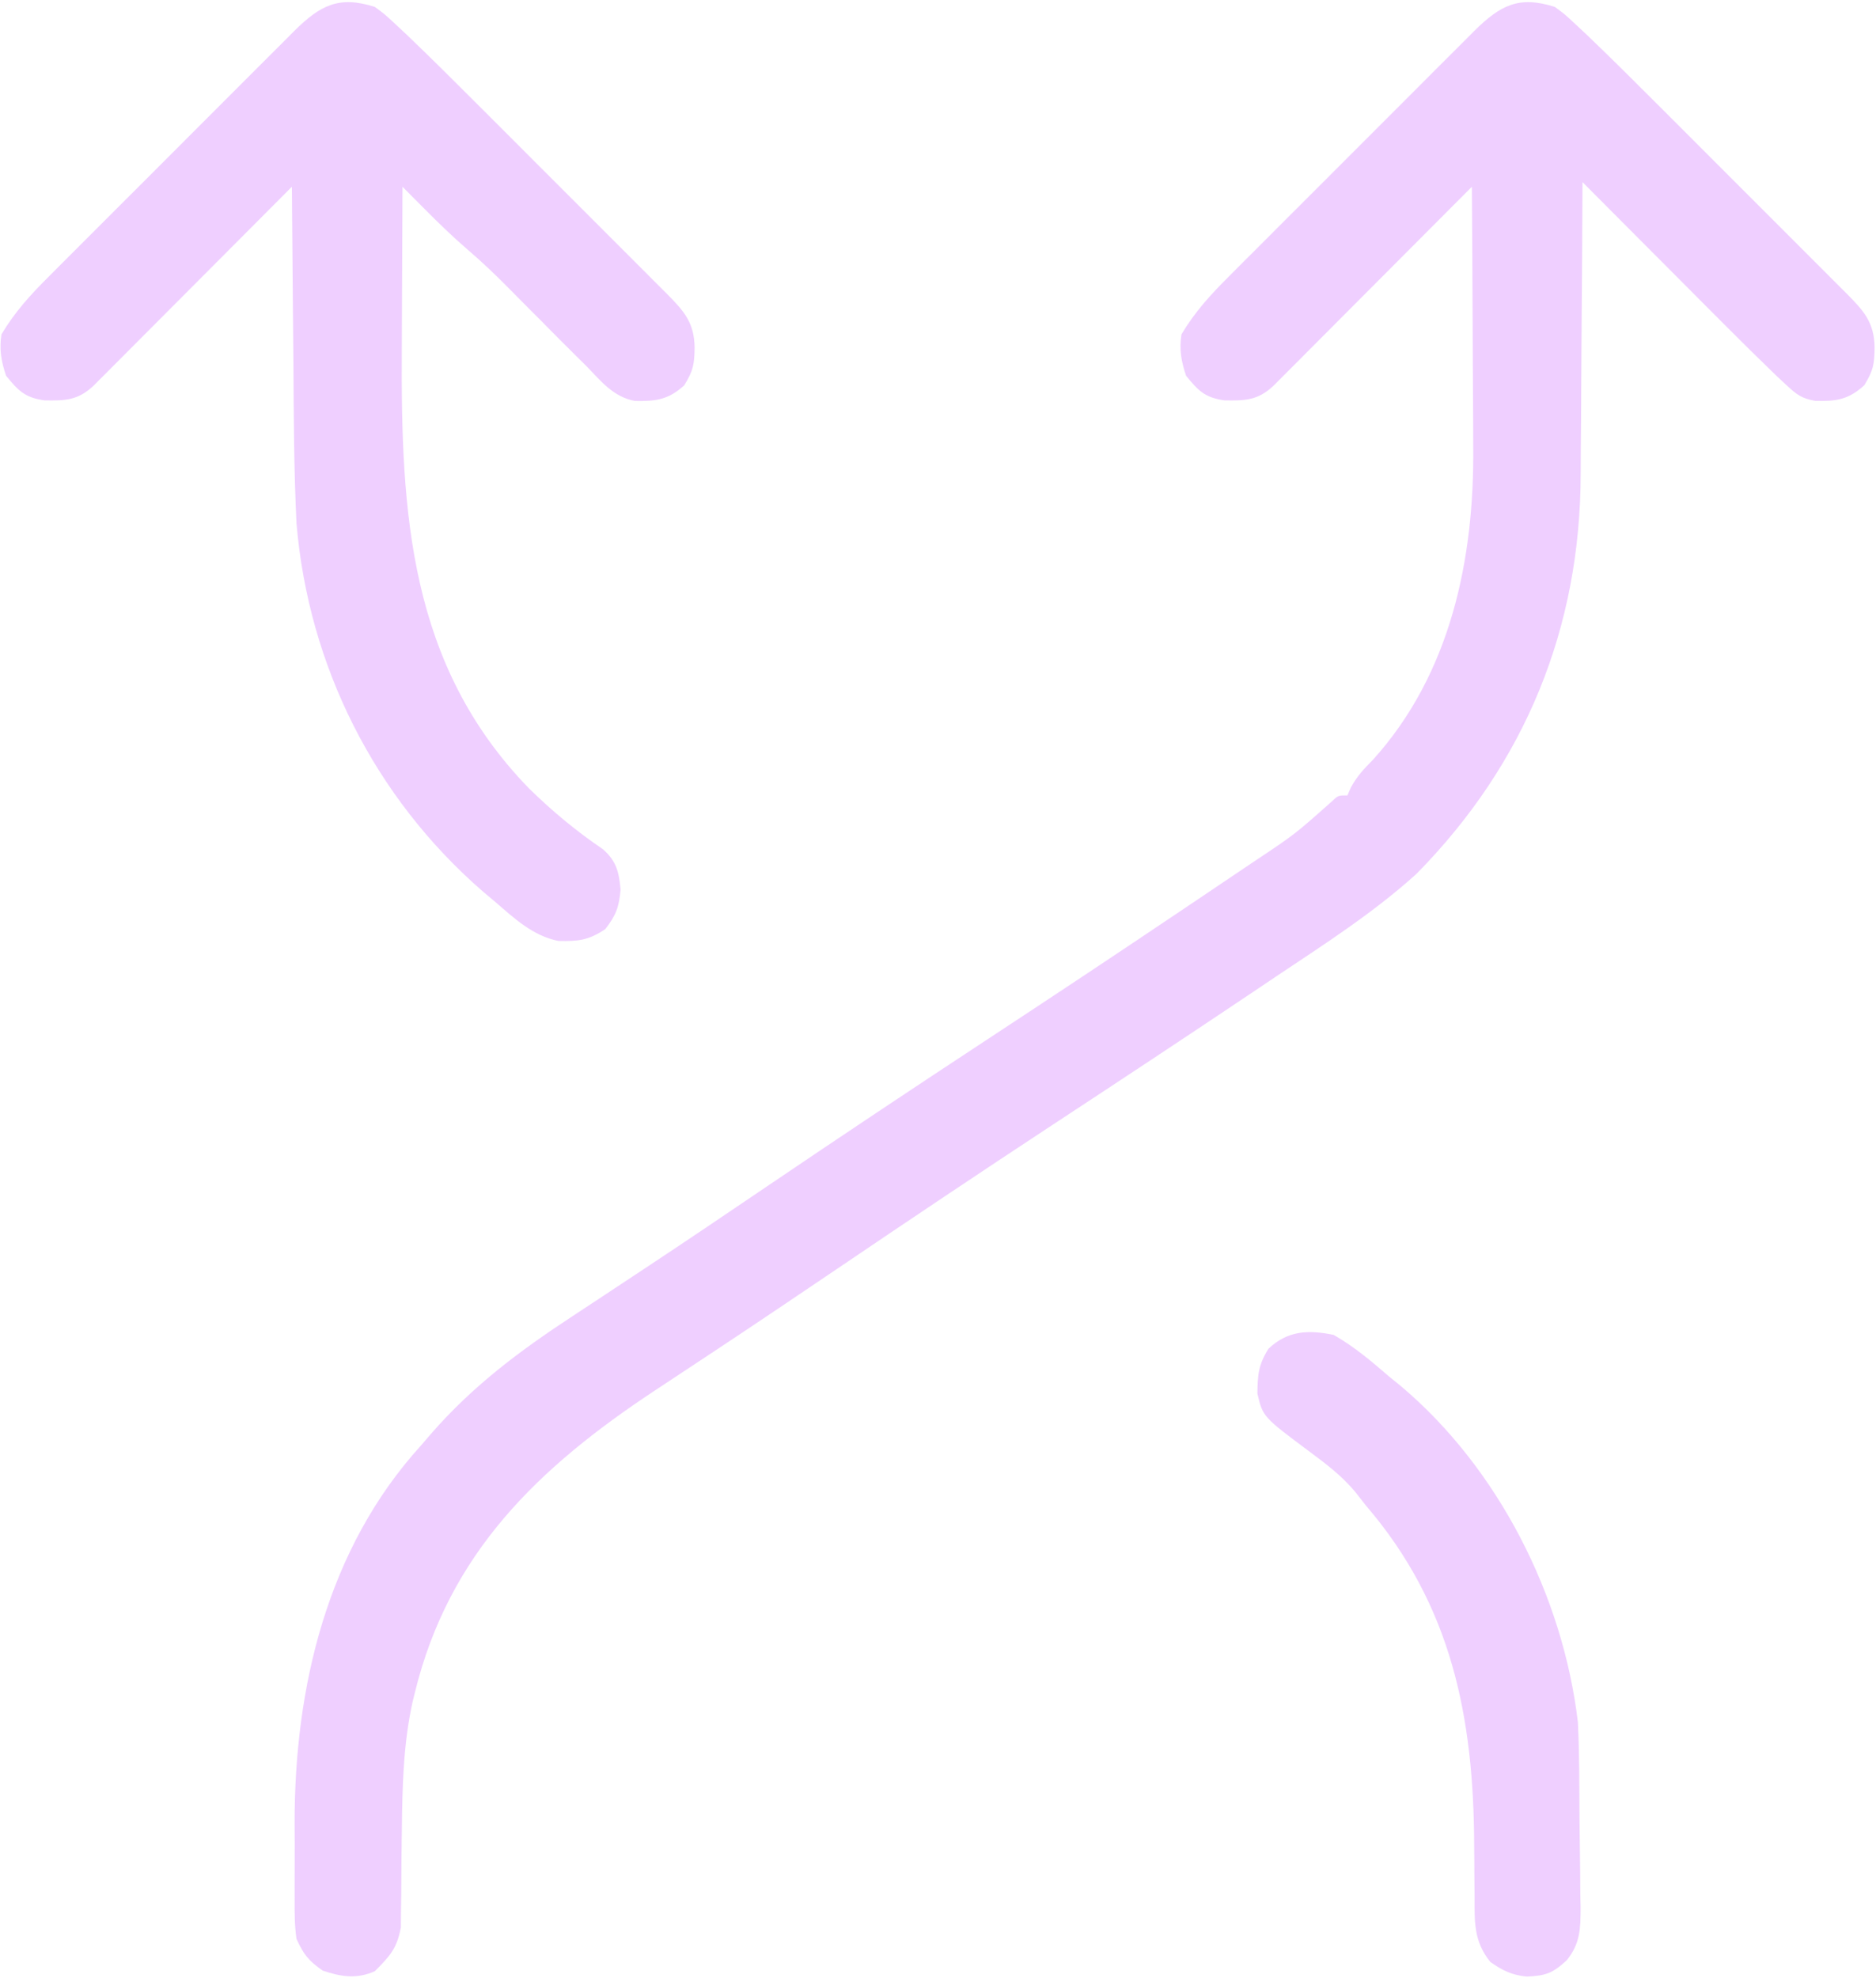 <svg width="407" height="429" viewBox="0 0 407 429" fill="none" xmlns="http://www.w3.org/2000/svg">
<path d="M337.324 1.5C339.517 3.119 339.517 3.119 341.793 5.247C342.667 6.063 343.541 6.879 344.442 7.72C349.932 12.989 355.323 18.356 360.699 23.742C361.958 25 363.217 26.258 364.476 27.516C367.092 30.131 369.708 32.749 372.321 35.367C375.672 38.723 379.026 42.074 382.382 45.424C384.973 48.011 387.561 50.601 390.149 53.191C391.386 54.429 392.624 55.666 393.862 56.902C395.585 58.622 397.304 60.346 399.023 62.07C399.533 62.578 400.043 63.086 400.569 63.609C404.356 67.42 406.616 69.903 406.699 75.375C406.635 79.051 406.425 80.335 404.449 83.562C401.032 86.678 398.379 87.052 393.853 86.944C390.879 86.422 389.806 85.599 387.615 83.558C386.58 82.601 386.58 82.601 385.524 81.624C381.574 77.81 377.664 73.961 373.793 70.066C372.916 69.189 372.04 68.311 371.137 67.406C368.363 64.627 365.594 61.845 362.824 59.062C360.934 57.167 359.043 55.272 357.152 53.377C352.54 48.754 347.931 44.128 343.324 39.5C343.32 40.46 343.317 41.42 343.313 42.409C343.276 51.542 343.218 60.675 343.14 69.808C343.101 74.501 343.068 79.194 343.053 83.887C343.038 88.433 343.003 92.978 342.956 97.523C342.941 99.24 342.933 100.958 342.932 102.675C342.899 136.117 330.947 165.509 307.324 189.5C297.969 197.968 287.349 204.758 276.886 211.75C274.979 213.03 273.072 214.311 271.166 215.592C257.025 225.078 242.812 234.453 228.581 243.802C212.964 254.062 197.446 264.461 181.972 274.935C173.364 280.759 164.746 286.564 156.082 292.305C155.261 292.849 154.441 293.393 153.596 293.953C149.76 296.496 145.922 299.034 142.078 301.564C116.887 318.204 97.407 336.793 90.011 367.062C89.772 368.034 89.772 368.034 89.528 369.025C87.493 378.136 87.287 387.478 87.183 396.777C87.174 397.485 87.164 398.192 87.154 398.921C87.094 403.292 87.094 403.292 87.073 407.662C87.07 409.827 87.036 411.989 86.996 414.152C86.986 415.421 86.977 416.689 86.968 417.996C86.124 422.589 84.589 424.218 81.324 427.5C77.416 429.255 73.984 428.724 70.011 427.375C66.921 425.219 65.903 423.913 64.324 420.5C63.895 417.567 63.903 414.671 63.925 411.711C63.923 410.853 63.92 409.995 63.917 409.111C63.915 407.291 63.92 405.47 63.933 403.649C63.949 400.932 63.933 398.217 63.914 395.5C63.877 365.973 70.95 335.911 91.324 313.5C92.043 312.663 92.763 311.827 93.504 310.965C102.577 300.557 112.73 292.969 124.208 285.446C128.572 282.585 132.921 279.7 137.273 276.82C138.636 275.92 138.636 275.92 140.027 275.001C149.009 269.062 157.928 263.032 166.844 256.993C182.266 246.552 197.758 236.225 213.324 226C227.653 216.585 241.943 207.115 256.166 197.54C258.039 196.28 259.913 195.02 261.787 193.761C264.389 192.014 266.988 190.262 269.586 188.508C270.34 188.002 271.094 187.496 271.871 186.974C280.892 180.967 280.892 180.967 288.958 173.793C290.324 172.5 290.324 172.5 292.324 172.5C292.58 171.917 292.837 171.335 293.101 170.734C294.434 168.299 295.936 166.72 297.886 164.75C314.746 146.081 319.867 121.234 319.617 96.848C319.611 95.21 319.607 93.572 319.604 91.935C319.593 87.678 319.563 83.422 319.53 79.166C319.499 74.802 319.485 70.437 319.47 66.072C319.438 57.548 319.387 49.024 319.324 40.5C318.485 41.342 318.485 41.342 317.629 42.202C312.364 47.487 307.096 52.77 301.826 58.05C299.116 60.765 296.407 63.481 293.701 66.198C291.09 68.82 288.477 71.439 285.862 74.057C284.863 75.057 283.866 76.058 282.869 77.061C281.476 78.461 280.079 79.859 278.682 81.256C277.887 82.053 277.092 82.85 276.273 83.671C272.892 86.843 270.144 86.912 265.652 86.832C261.438 86.231 260.032 84.817 257.324 81.5C256.27 78.419 255.805 75.723 256.324 72.5C259.189 67.69 262.63 63.907 266.59 59.976C267.208 59.354 267.826 58.732 268.463 58.091C270.495 56.05 272.534 54.017 274.574 51.984C275.994 50.563 277.413 49.142 278.833 47.72C281.802 44.748 284.774 41.779 287.75 38.813C291.563 35.012 295.367 31.201 299.169 27.387C302.096 24.453 305.027 21.524 307.961 18.596C309.365 17.192 310.769 15.787 312.171 14.381C314.128 12.418 316.092 10.461 318.058 8.507C318.636 7.925 319.214 7.343 319.809 6.744C325.51 1.103 329.525 -0.978 337.324 1.5Z" fill="#EFCFFF"/>
<path d="M81.324 1.5C83.517 3.119 83.517 3.119 85.793 5.247C86.667 6.063 87.541 6.879 88.442 7.72C93.932 12.989 99.323 18.356 104.699 23.742C105.958 25 107.217 26.258 108.476 27.516C111.092 30.131 113.708 32.749 116.321 35.367C119.672 38.723 123.026 42.074 126.382 45.424C128.973 48.011 131.561 50.601 134.149 53.191C135.386 54.429 136.624 55.666 137.862 56.902C139.585 58.622 141.304 60.346 143.023 62.07C143.533 62.578 144.043 63.086 144.569 63.609C148.356 67.42 150.616 69.903 150.699 75.375C150.635 79.051 150.425 80.335 148.449 83.562C144.995 86.712 142.318 87.034 137.75 86.961C133.121 86.081 130.48 82.797 127.324 79.5C126.063 78.255 126.063 78.255 124.777 76.984C122.272 74.509 119.796 72.008 117.324 69.5C116.468 68.644 115.612 67.788 114.73 66.906C113.343 65.519 111.959 64.128 110.586 62.727C107.659 59.749 104.682 56.904 101.511 54.188C98.212 51.352 95.128 48.355 92.062 45.27C91.172 44.375 90.281 43.48 89.364 42.558C88.354 41.539 88.354 41.539 87.324 40.5C87.277 48.516 87.242 56.533 87.22 64.549C87.21 68.274 87.196 71.998 87.173 75.723C86.96 111.145 88.715 144.188 114.76 170.978C119.721 175.85 125.01 180.248 130.765 184.148C133.721 186.712 134.288 189.102 134.636 192.938C134.303 196.739 133.632 198.508 131.324 201.5C127.651 203.949 125.475 204.161 121.136 204.066C115.531 202.938 111.567 199.143 107.324 195.5C106.454 194.768 105.584 194.036 104.687 193.281C81.241 172.887 66.942 144.435 64.324 113.5C63.758 101.795 63.729 90.072 63.654 78.355C63.624 74.077 63.578 69.799 63.533 65.522C63.448 57.181 63.38 48.841 63.324 40.5C62.765 41.062 62.205 41.623 61.629 42.202C56.364 47.487 51.096 52.77 45.826 58.05C43.116 60.765 40.407 63.481 37.701 66.198C35.09 68.82 32.477 71.439 29.862 74.057C28.863 75.057 27.866 76.058 26.869 77.061C25.476 78.461 24.079 79.859 22.682 81.256C21.887 82.053 21.092 82.85 20.273 83.671C16.892 86.843 14.144 86.912 9.652 86.832C5.438 86.231 4.032 84.817 1.324 81.5C0.27 78.419 -0.195 75.723 0.324 72.5C3.189 67.69 6.63 63.907 10.589 59.976C11.208 59.354 11.826 58.732 12.463 58.091C14.495 56.05 16.534 54.017 18.574 51.984C19.994 50.563 21.413 49.142 22.833 47.72C25.802 44.748 28.774 41.779 31.75 38.813C35.563 35.012 39.367 31.201 43.169 27.387C46.096 24.453 49.027 21.524 51.961 18.596C53.365 17.192 54.769 15.787 56.171 14.381C58.128 12.418 60.093 10.461 62.058 8.507C62.636 7.925 63.214 7.343 63.809 6.744C69.51 1.103 73.525 -0.978 81.324 1.5Z" fill="#EFCFFF"/>
<path d="M289.324 289.5C293.749 292.015 297.485 295.176 301.324 298.5C302.181 299.196 303.038 299.892 303.922 300.609C325.095 318.461 339.091 346.16 342.324 373.5C342.666 380.394 342.636 387.306 342.674 394.206C342.691 396.446 342.718 398.685 342.756 400.924C342.811 404.17 342.833 407.414 342.847 410.66C342.87 411.657 342.893 412.654 342.916 413.681C342.902 418.241 342.852 421.481 339.918 425.121C336.801 427.98 335.373 428.461 331.316 428.668C328.058 428.393 325.985 427.356 323.324 425.5C319.715 421.007 319.898 416.854 319.918 411.352C319.907 410.462 319.896 409.572 319.885 408.656C319.851 405.812 319.835 402.969 319.824 400.125C319.714 372.472 314.96 348.169 296.324 326.5C295.185 325.046 295.185 325.046 294.023 323.562C291.174 320.137 287.823 317.585 284.261 314.937C273.969 307.27 273.969 307.27 272.793 302.219C272.85 298.169 272.999 296.019 275.199 292.5C279.382 288.563 283.816 288.37 289.324 289.5Z" fill="#EFCFFF"/>
</svg>
